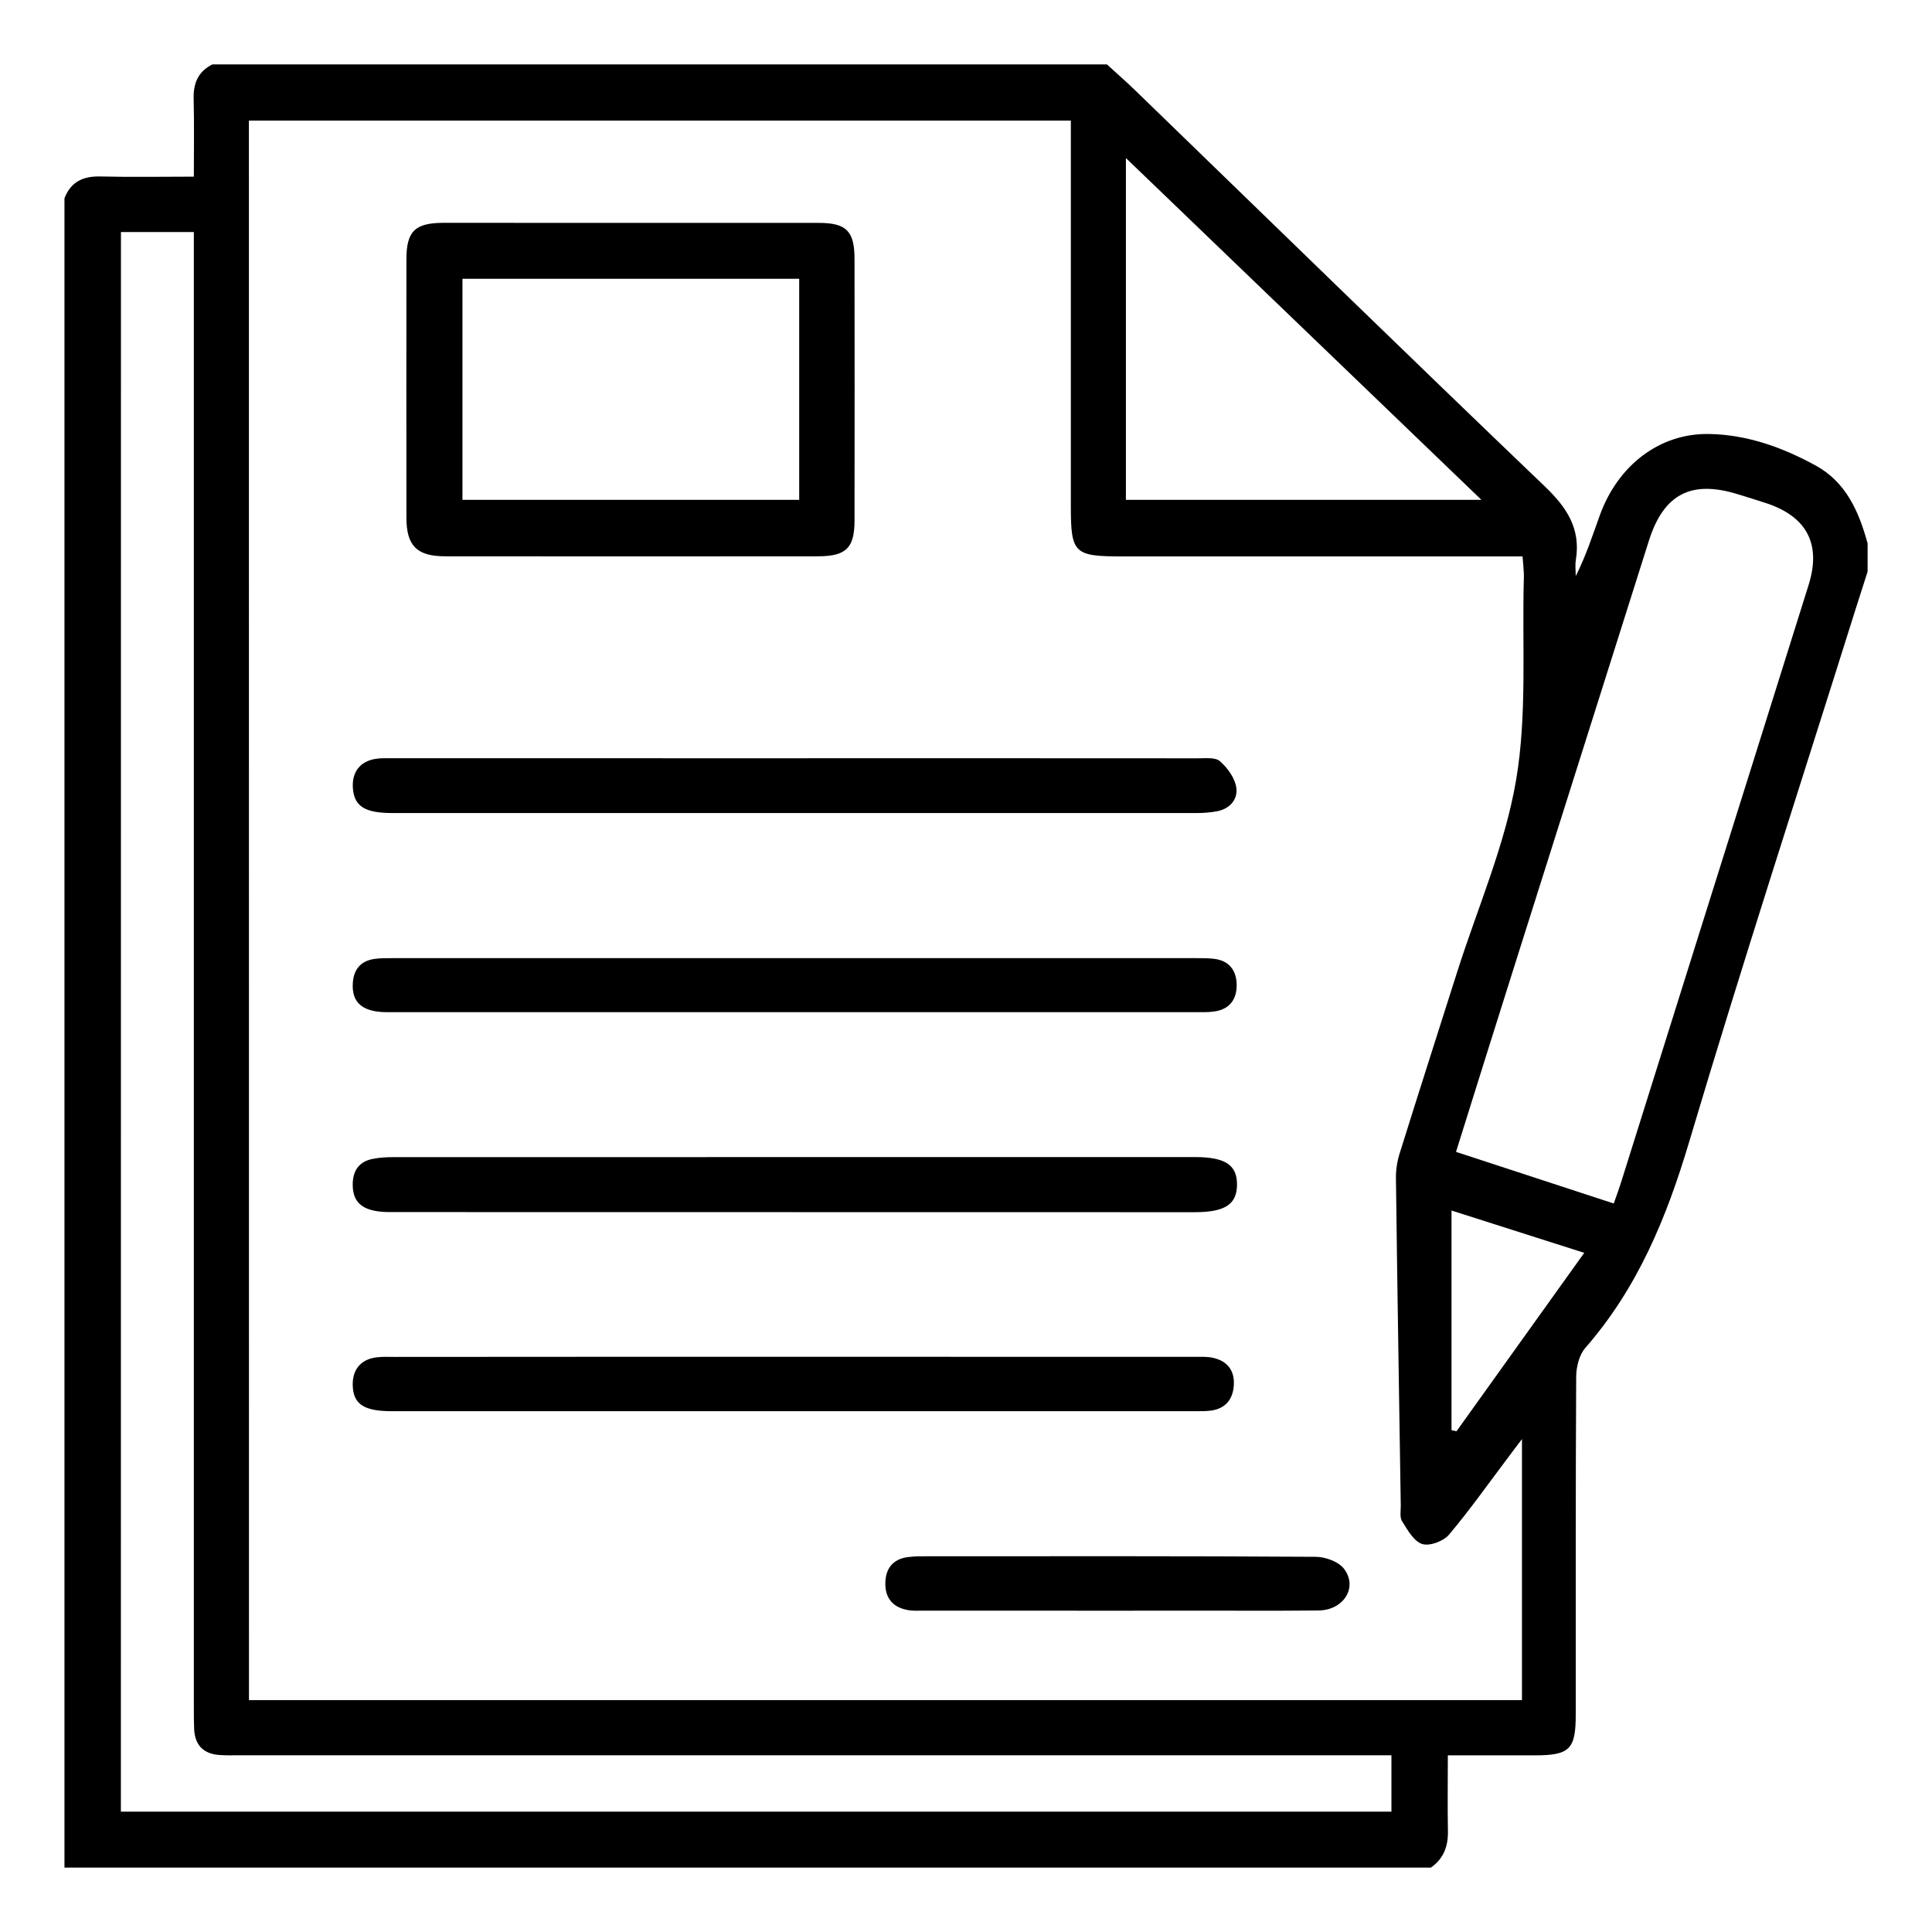 <?xml version="1.0" encoding="utf-8"?>
<!-- Generator: Adobe Illustrator 16.0.0, SVG Export Plug-In . SVG Version: 6.00 Build 0)  -->
<!DOCTYPE svg PUBLIC "-//W3C//DTD SVG 1.1//EN" "http://www.w3.org/Graphics/SVG/1.1/DTD/svg11.dtd">
<svg version="1.1" id="Layer_1" xmlns="http://www.w3.org/2000/svg" xmlns:xlink="http://www.w3.org/1999/xlink" x="0px" y="0px"
	 width="30px" height="30px" viewBox="0 0 30 30" enable-background="new 0 0 30 30" xml:space="preserve">
<path fill-rule="evenodd" clip-rule="evenodd" d="M22.219,29c-7.072,0-14.146,0-21.218,0c0-8.641,0-17.281,0-25.921
	c0.098-0.255,0.287-0.345,0.555-0.339C2.033,2.752,2.51,2.743,3.01,2.743c0-0.431,0.007-0.819-0.003-1.208
	C3,1.294,3.077,1.11,3.298,1c4.63,0,9.261,0,13.89,0c0.152,0.14,0.31,0.276,0.457,0.42c2.113,2.046,4.219,4.1,6.343,6.133
	c0.343,0.328,0.56,0.657,0.482,1.14c-0.014,0.082-0.002,0.168-0.002,0.253c0.157-0.311,0.26-0.628,0.373-0.942
	c0.282-0.782,0.933-1.279,1.697-1.265c0.594,0.01,1.143,0.209,1.658,0.491C28.666,7.488,28.866,7.946,29,8.438
	c0,0.146,0,0.291,0,0.438c-0.062,0.197-0.127,0.394-0.189,0.591c-0.864,2.751-1.758,5.495-2.58,8.258
	c-0.35,1.178-0.8,2.273-1.614,3.205c-0.095,0.108-0.141,0.294-0.142,0.445c-0.01,1.75-0.006,3.5-0.007,5.25
	c0,0.539-0.094,0.632-0.638,0.632c-0.443,0.001-0.885,0-1.348,0c0,0.412-0.006,0.784,0.001,1.158
	C22.491,28.657,22.424,28.856,22.219,29z M3.866,26.399c6.6,0,13.183,0,19.767,0c0-1.345,0-2.67,0-4.053
	c-0.092,0.122-0.147,0.193-0.202,0.268c-0.308,0.407-0.601,0.825-0.93,1.215c-0.086,0.103-0.302,0.184-0.418,0.146
	c-0.13-0.042-0.228-0.22-0.312-0.354c-0.039-0.062-0.019-0.16-0.02-0.242c-0.026-1.695-0.054-3.39-0.075-5.085
	c-0.002-0.134,0.021-0.272,0.063-0.401c0.293-0.937,0.593-1.873,0.891-2.81c0.315-0.989,0.74-1.958,0.912-2.971
	c0.173-1.02,0.091-2.083,0.12-3.126c0.001-0.027,0.002-0.055,0-0.082c-0.004-0.08-0.011-0.158-0.02-0.264c-0.122,0-0.229,0-0.338,0
	c-1.959,0-3.918,0-5.879,0c-0.748,0-0.797-0.047-0.797-0.781c0-1.887,0-3.773,0-5.66c0-0.106,0-0.214,0-0.326
	c-4.275,0-8.516,0-12.763,0C3.866,10.059,3.866,18.221,3.866,26.399z M1.877,28.131c6.595,0,13.161,0,19.729,0
	c0-0.299,0-0.575,0-0.875c-0.136,0-0.253,0-0.37,0c-5.841,0-11.683,0-17.525,0c-0.1,0-0.2,0.003-0.3-0.004
	c-0.247-0.017-0.383-0.148-0.396-0.398C3.01,26.746,3.01,26.636,3.01,26.527c0-7.52,0-15.038,0-22.557c0-0.123,0-0.246,0-0.367
	c-0.408,0-0.766,0-1.132,0C1.877,11.788,1.877,19.95,1.877,28.131z M25.058,18.688c0.046-0.127,0.079-0.22,0.109-0.313
	c0.411-1.31,0.822-2.622,1.234-3.931c0.562-1.789,1.124-3.576,1.684-5.364c0.197-0.631-0.028-1.059-0.66-1.267
	c-0.147-0.048-0.294-0.094-0.442-0.139c-0.725-0.224-1.15,0-1.379,0.722c-0.688,2.177-1.377,4.354-2.065,6.53
	c-0.31,0.979-0.616,1.957-0.93,2.96C23.426,18.153,24.227,18.416,25.058,18.688z M17.483,7.762c1.835,0,3.655,0,5.521,0
	c-1.853-1.781-3.668-3.527-5.521-5.308C17.483,4.269,17.483,6.013,17.483,7.762z M22.539,18.797c0,1.152,0,2.282,0,3.411
	c0.026,0.005,0.053,0.011,0.078,0.016c0.656-0.917,1.313-1.833,1.983-2.77C23.876,19.224,23.195,19.007,22.539,18.797z"/>
<path fill-rule="evenodd" clip-rule="evenodd" d="M9.788,3.461c0.975,0,1.95-0.001,2.925,0c0.426,0,0.555,0.125,0.556,0.554
	c0.002,1.358,0.002,2.715,0,4.073c-0.001,0.421-0.132,0.549-0.563,0.55c-1.933,0.002-3.865,0.002-5.796,0
	c-0.436,0-0.598-0.164-0.599-0.595c-0.001-1.34-0.002-2.679,0-4.019c0-0.435,0.135-0.564,0.579-0.564
	C7.855,3.46,8.822,3.461,9.788,3.461z M7.181,7.762c1.767,0,3.5,0,5.229,0c0-1.157,0-2.291,0-3.433c-1.75,0-3.483,0-5.229,0
	C7.181,5.484,7.181,6.618,7.181,7.762z"/>
<path fill-rule="evenodd" clip-rule="evenodd" d="M12.315,18.822c-2.086,0-4.172,0-6.258-0.001c-0.402,0-0.576-0.126-0.58-0.416
	c-0.003-0.219,0.092-0.37,0.317-0.411c0.106-0.021,0.216-0.026,0.325-0.026c4.145-0.001,8.29-0.001,12.436-0.001
	c0.471,0,0.657,0.123,0.653,0.432c-0.003,0.305-0.189,0.424-0.662,0.424C16.469,18.822,14.392,18.822,12.315,18.822z"/>
<path fill-rule="evenodd" clip-rule="evenodd" d="M12.368,11.774c2.078,0,4.154-0.001,6.231,0.001c0.117,0,0.271-0.018,0.343,0.044
	c0.117,0.102,0.229,0.256,0.254,0.403c0.031,0.179-0.089,0.332-0.287,0.373c-0.106,0.021-0.217,0.03-0.325,0.03
	c-4.164,0-8.327,0-12.491,0c-0.426,0-0.59-0.104-0.613-0.38c-0.021-0.251,0.108-0.425,0.357-0.462
	c0.089-0.014,0.182-0.009,0.273-0.009C8.196,11.774,10.282,11.774,12.368,11.774z"/>
<path fill-rule="evenodd" clip-rule="evenodd" d="M12.319,15.717c-2.104,0-4.208,0.001-6.313,0
	c-0.381-0.001-0.551-0.153-0.527-0.461c0.016-0.209,0.127-0.336,0.336-0.366c0.089-0.013,0.181-0.012,0.273-0.012
	c4.162,0,8.326,0,12.488,0c0.092,0,0.184,0,0.272,0.01c0.241,0.027,0.354,0.185,0.355,0.408c0.001,0.228-0.116,0.381-0.354,0.411
	c-0.099,0.014-0.199,0.01-0.301,0.01C16.473,15.718,14.396,15.717,12.319,15.717z"/>
<path fill-rule="evenodd" clip-rule="evenodd" d="M12.32,21.068c2.077,0,4.152,0,6.229,0.001c0.101,0,0.204-0.006,0.298,0.018
	c0.216,0.052,0.324,0.198,0.312,0.419c-0.013,0.215-0.121,0.36-0.342,0.396c-0.082,0.012-0.164,0.01-0.246,0.011
	c-4.162,0-8.324,0-12.486,0c-0.44,0-0.603-0.112-0.608-0.41c-0.003-0.239,0.128-0.396,0.368-0.426
	c0.09-0.012,0.182-0.007,0.273-0.007C8.185,21.068,10.252,21.068,12.32,21.068z"/>
<path fill-rule="evenodd" clip-rule="evenodd" d="M17.335,25.011c-0.993,0-1.987,0-2.98-0.001c-0.091,0-0.184,0.007-0.272-0.012
	c-0.231-0.045-0.344-0.198-0.335-0.429c0.007-0.217,0.119-0.358,0.344-0.39c0.063-0.007,0.127-0.013,0.19-0.013
	c2.05-0.001,4.1-0.005,6.149,0.008c0.152,0.001,0.357,0.076,0.441,0.189c0.215,0.286-0.008,0.639-0.395,0.644
	c-0.639,0.008-1.276,0.002-1.913,0.003C18.156,25.011,17.746,25.011,17.335,25.011z"/>
</svg>
